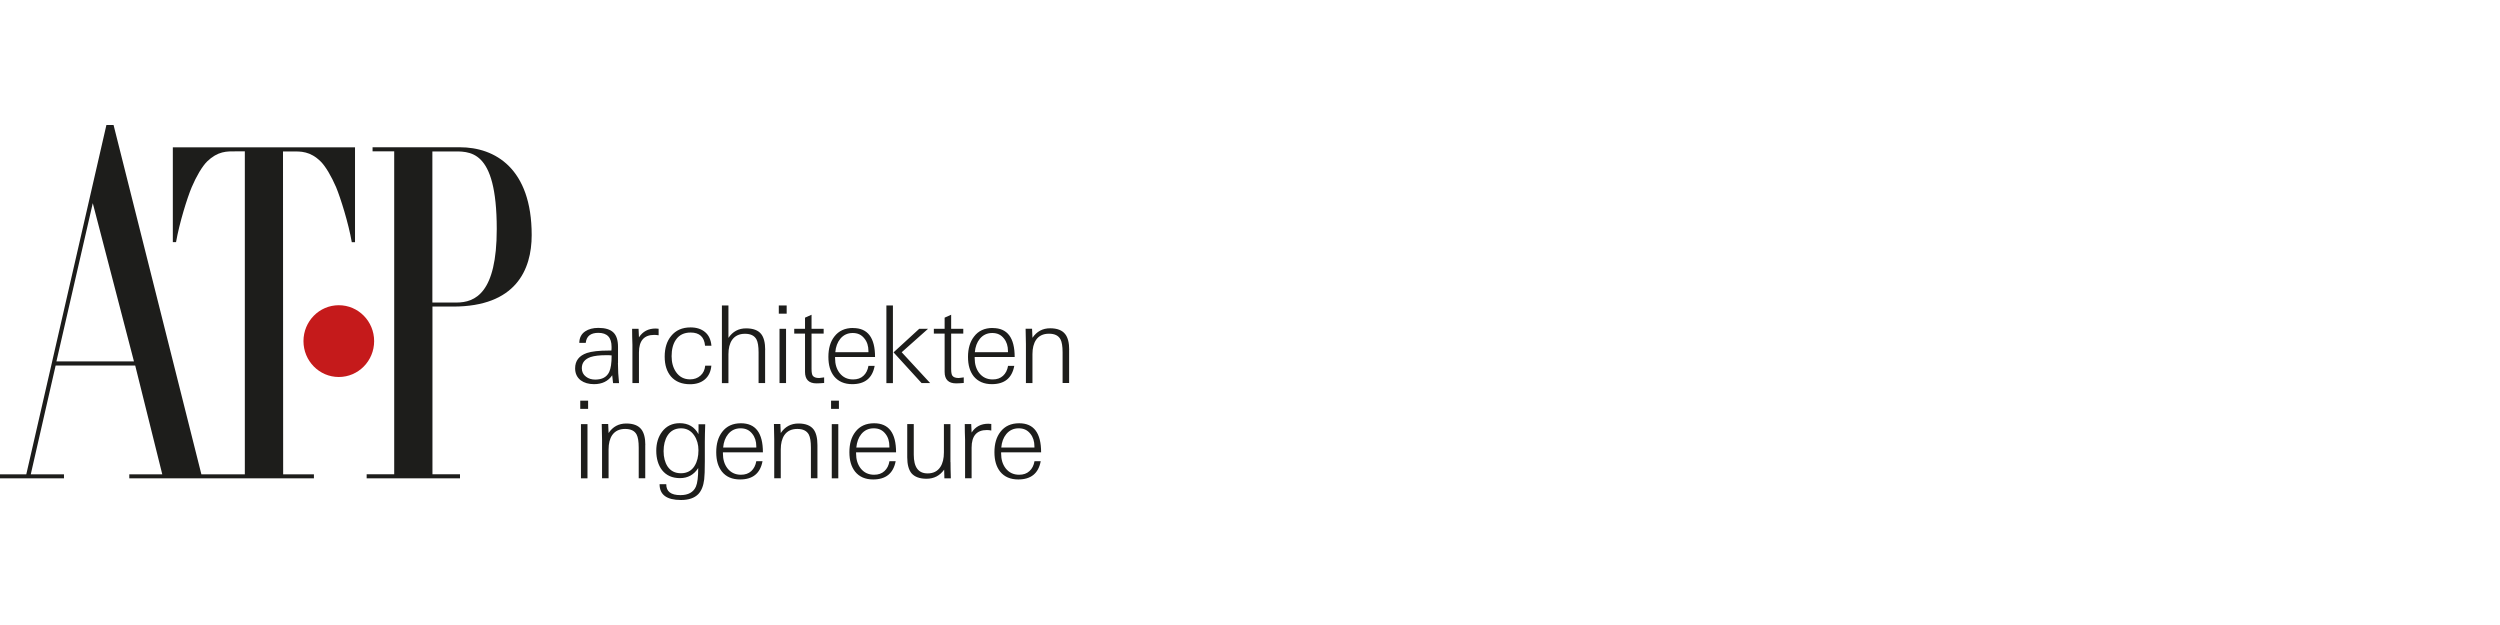 <svg width="160" height="40" viewBox="0 0 160 40" fill="none" xmlns="http://www.w3.org/2000/svg">
<path d="M19.422 21.831C19.422 20.562 20.434 19.534 21.683 19.534C22.932 19.534 23.945 20.562 23.945 21.831C23.945 23.1 22.932 24.128 21.683 24.128C20.434 24.128 19.422 23.1 19.422 21.831Z" fill="#C51A1B"/>
<path d="M22.721 9.43V15.5H22.514C22.303 14.276 21.794 12.664 21.512 11.984C21.21 11.284 20.837 10.644 20.52 10.332C20.192 10.01 19.87 9.838 19.563 9.763C19.25 9.682 18.968 9.692 18.721 9.692H18.112L18.122 30.358H20.091V30.615H8.275V30.358H10.386L8.653 23.392H3.561L1.969 30.358H4.095V30.615H0V30.358H1.682L6.81 8H7.268L12.889 30.358H15.669V9.687H15.06C14.813 9.687 14.531 9.677 14.219 9.758C13.911 9.838 13.589 10.01 13.262 10.327C12.944 10.639 12.567 11.279 12.27 11.979C11.982 12.659 11.479 14.276 11.267 15.495H11.061V9.43H22.721ZM5.938 13.002L3.611 23.13H8.573L5.938 13.002Z" fill="#1D1D1B"/>
<path d="M23.461 30.353H25.229V9.687H23.844V9.425H29.435C31.676 9.425 34.028 10.77 34.028 15.046C34.028 17.278 33.001 19.62 29.006 19.62H27.677V30.353H29.44V30.615H23.466V30.353H23.461ZM27.672 19.363H29.208C30.417 19.363 31.792 18.753 31.792 14.659C31.792 9.456 30.039 9.692 28.86 9.692H27.672V19.368V19.363Z" fill="#1D1D1B"/>
<path d="M37.639 25.644H37.136V26.168H37.639V25.644ZM37.599 27.145H37.181V30.615H37.599V27.145ZM41.301 28.489C41.301 28.031 41.215 27.694 41.044 27.477C40.853 27.23 40.531 27.104 40.082 27.104C39.599 27.104 39.221 27.306 38.949 27.714L38.924 27.134H38.511C38.511 27.245 38.511 27.407 38.521 27.628C38.531 27.85 38.531 28.011 38.531 28.122V30.61H38.949V28.761C38.949 28.384 39.025 28.076 39.181 27.845C39.367 27.583 39.639 27.452 40.007 27.452C40.374 27.452 40.616 27.573 40.742 27.809C40.833 27.981 40.878 28.258 40.878 28.651V30.61H41.296V28.484L41.301 28.489ZM44.706 27.145V27.462C44.706 27.608 44.701 27.719 44.701 27.784C44.449 27.316 44.051 27.084 43.502 27.084C43.024 27.084 42.651 27.265 42.374 27.628C42.127 27.956 42.001 28.363 42.001 28.852C42.001 29.341 42.127 29.779 42.374 30.091C42.641 30.428 43.024 30.6 43.522 30.6C44.021 30.6 44.414 30.383 44.686 29.955C44.686 30.524 44.635 30.917 44.54 31.139C44.379 31.506 44.046 31.688 43.547 31.688C42.938 31.688 42.636 31.456 42.641 30.988H42.213C42.213 31.663 42.666 32 43.583 32C44.076 32 44.444 31.874 44.691 31.622C44.892 31.411 45.018 31.098 45.069 30.68C45.094 30.484 45.109 30.091 45.109 29.507V28.278C45.109 27.971 45.119 27.598 45.134 27.155H44.701L44.706 27.145ZM44.454 29.819C44.258 30.131 43.965 30.288 43.583 30.288C43.2 30.288 42.918 30.141 42.721 29.849C42.555 29.592 42.47 29.265 42.47 28.872C42.47 28.479 42.555 28.137 42.721 27.875C42.918 27.568 43.21 27.412 43.588 27.412C43.94 27.412 44.222 27.563 44.429 27.865C44.61 28.132 44.701 28.449 44.701 28.812C44.701 29.22 44.62 29.552 44.454 29.814M47.421 27.089C46.902 27.089 46.504 27.27 46.222 27.638C45.965 27.971 45.839 28.399 45.839 28.938C45.839 29.477 45.96 29.869 46.202 30.182C46.474 30.519 46.857 30.685 47.365 30.685C48.176 30.685 48.655 30.298 48.801 29.517H48.403C48.358 29.784 48.247 29.995 48.081 30.151C47.909 30.308 47.693 30.383 47.421 30.383C47.058 30.383 46.771 30.247 46.554 29.97C46.363 29.718 46.267 29.406 46.267 29.028V28.948H48.826C48.826 27.709 48.358 27.089 47.421 27.089ZM46.282 28.636C46.313 28.293 46.418 28.006 46.6 27.784C46.801 27.538 47.068 27.412 47.395 27.412C47.723 27.412 47.96 27.527 48.146 27.764C48.317 27.976 48.403 28.243 48.403 28.57V28.64H46.282V28.636ZM52.316 28.489C52.316 28.031 52.231 27.694 52.065 27.477C51.873 27.23 51.551 27.104 51.103 27.104C50.619 27.104 50.241 27.306 49.969 27.714L49.944 27.134H49.531C49.531 27.245 49.531 27.407 49.541 27.628C49.546 27.845 49.551 28.011 49.551 28.122V30.61H49.969V28.761C49.969 28.384 50.045 28.076 50.201 27.845C50.382 27.583 50.659 27.452 51.027 27.452C51.395 27.452 51.631 27.573 51.762 27.809C51.853 27.981 51.898 28.258 51.898 28.651V30.61H52.316V28.484V28.489ZM53.691 25.644H53.188V26.168H53.691V25.644ZM53.651 27.145H53.233V30.615H53.651V27.145ZM55.943 27.089C55.424 27.089 55.026 27.27 54.744 27.638C54.487 27.971 54.361 28.399 54.361 28.938C54.361 29.477 54.482 29.869 54.724 30.182C54.996 30.519 55.379 30.685 55.882 30.685C56.693 30.685 57.172 30.298 57.323 29.517H56.925C56.88 29.784 56.774 29.995 56.603 30.151C56.431 30.308 56.215 30.383 55.943 30.383C55.58 30.383 55.293 30.247 55.077 29.97C54.885 29.718 54.789 29.406 54.789 29.028V28.948H57.348C57.348 27.709 56.88 27.089 55.943 27.089ZM54.805 28.636C54.84 28.293 54.941 28.006 55.122 27.784C55.323 27.538 55.59 27.412 55.918 27.412C56.245 27.412 56.482 27.527 56.668 27.764C56.839 27.976 56.92 28.243 56.92 28.57V28.64H54.8L54.805 28.636ZM60.828 29.577V27.145H60.41V28.958C60.41 29.341 60.335 29.653 60.184 29.885C60.002 30.162 59.73 30.298 59.368 30.298C58.773 30.298 58.481 29.9 58.481 29.099V27.14H58.063V29.265C58.063 29.723 58.154 30.061 58.33 30.282C58.532 30.519 58.854 30.64 59.297 30.64C59.776 30.64 60.148 30.444 60.426 30.056L60.441 30.615H60.854C60.839 30.182 60.834 29.839 60.834 29.577M63.443 27.134C63.382 27.124 63.317 27.119 63.251 27.119C62.783 27.119 62.425 27.306 62.183 27.683L62.158 27.14H61.745C61.745 27.265 61.745 27.432 61.75 27.648C61.76 27.905 61.765 28.076 61.765 28.157V30.61H62.183V28.645C62.183 27.895 62.511 27.522 63.16 27.522C63.251 27.522 63.342 27.532 63.443 27.553V27.134ZM65.226 27.089C64.707 27.089 64.309 27.27 64.027 27.638C63.77 27.971 63.644 28.399 63.644 28.938C63.644 29.477 63.765 29.869 64.007 30.182C64.279 30.519 64.666 30.685 65.17 30.685C65.981 30.685 66.46 30.298 66.606 29.517H66.208C66.162 29.784 66.057 29.995 65.885 30.151C65.714 30.308 65.498 30.383 65.226 30.383C64.863 30.383 64.576 30.247 64.359 29.97C64.168 29.718 64.072 29.406 64.072 29.028V28.948H66.631C66.631 27.709 66.162 27.089 65.231 27.089M64.082 28.636C64.112 28.293 64.218 28.006 64.4 27.784C64.601 27.538 64.868 27.412 65.195 27.412C65.523 27.412 65.759 27.527 65.946 27.764C66.117 27.976 66.203 28.243 66.203 28.57V28.64H64.087L64.082 28.636Z" fill="#1D1D1B"/>
<path d="M39.553 23.231V22.198C39.553 21.77 39.453 21.463 39.251 21.272C39.05 21.08 38.732 20.985 38.294 20.985C37.952 20.985 37.67 21.06 37.453 21.206C37.206 21.372 37.08 21.614 37.075 21.942H37.488C37.534 21.514 37.801 21.302 38.294 21.302C38.858 21.302 39.14 21.599 39.14 22.194C39.14 22.284 39.14 22.365 39.13 22.435H38.954C38.329 22.435 37.866 22.491 37.564 22.591C37.06 22.763 36.808 23.09 36.808 23.574C36.808 23.901 36.929 24.158 37.171 24.344C37.393 24.505 37.675 24.586 38.017 24.586C38.536 24.586 38.924 24.395 39.181 24.017C39.206 24.244 39.226 24.41 39.236 24.52H39.619C39.574 24.087 39.548 23.659 39.548 23.236M38.989 23.805C38.833 24.133 38.536 24.294 38.093 24.294C37.861 24.294 37.665 24.233 37.503 24.108C37.327 23.977 37.236 23.795 37.236 23.564C37.236 23.216 37.428 22.979 37.806 22.848C38.037 22.773 38.365 22.732 38.803 22.732C38.929 22.732 39.04 22.732 39.145 22.747C39.145 23.241 39.09 23.594 38.989 23.805ZM42.152 21.04C42.092 21.03 42.026 21.025 41.961 21.025C41.492 21.025 41.14 21.211 40.893 21.589L40.868 21.045H40.455C40.455 21.166 40.455 21.337 40.46 21.554C40.47 21.811 40.475 21.982 40.475 22.063V24.515H40.893V22.551C40.893 21.806 41.221 21.433 41.87 21.433C41.956 21.433 42.052 21.443 42.152 21.458V21.04ZM45.134 23.397C45.109 23.664 45.013 23.876 44.832 24.037C44.656 24.198 44.429 24.279 44.167 24.279C43.779 24.279 43.482 24.123 43.265 23.81C43.079 23.538 42.983 23.206 42.983 22.798C42.983 22.36 43.074 22.007 43.26 21.74C43.472 21.433 43.784 21.282 44.202 21.282C44.766 21.282 45.074 21.564 45.124 22.128H45.532C45.497 21.745 45.366 21.458 45.129 21.257C44.892 21.055 44.58 20.954 44.197 20.954C43.663 20.954 43.25 21.136 42.953 21.503C42.676 21.836 42.54 22.279 42.54 22.823C42.54 23.367 42.676 23.78 42.943 24.097C43.23 24.425 43.638 24.591 44.162 24.591C44.55 24.591 44.867 24.49 45.109 24.284C45.351 24.077 45.492 23.785 45.527 23.402H45.134V23.397ZM48.972 22.395C48.972 21.932 48.886 21.594 48.715 21.378C48.524 21.136 48.201 21.015 47.748 21.015C47.27 21.015 46.897 21.216 46.62 21.624V19.549H46.202V24.52H46.62V22.672C46.62 22.289 46.695 21.987 46.852 21.755C47.038 21.493 47.31 21.362 47.678 21.362C48.045 21.362 48.282 21.483 48.413 21.72C48.504 21.891 48.549 22.168 48.549 22.556V24.515H48.967V22.39L48.972 22.395ZM50.347 19.549H49.843V20.073H50.347V19.549ZM50.307 21.045H49.889V24.515H50.307V21.045ZM52.745 24.153C52.714 24.153 52.659 24.158 52.588 24.173C52.518 24.188 52.462 24.193 52.427 24.193C52.221 24.193 52.085 24.143 52.014 24.042C51.964 23.966 51.939 23.825 51.939 23.614V21.352H52.714V21.045H51.939V20.144L51.521 20.33V21.045H50.831V21.352H51.521V23.8C51.521 24.289 51.767 24.536 52.256 24.536C52.382 24.536 52.543 24.526 52.745 24.51V24.153ZM54.598 20.99C54.079 20.99 53.681 21.171 53.399 21.539C53.142 21.866 53.017 22.304 53.017 22.838C53.017 23.372 53.137 23.77 53.379 24.082C53.651 24.415 54.039 24.586 54.543 24.586C55.354 24.586 55.832 24.198 55.978 23.417H55.58C55.535 23.684 55.429 23.896 55.258 24.052C55.092 24.208 54.87 24.284 54.598 24.284C54.235 24.284 53.948 24.148 53.732 23.871C53.54 23.619 53.445 23.307 53.445 22.929V22.848H56.003C56.003 21.609 55.535 20.995 54.598 20.995M53.46 22.536C53.49 22.194 53.596 21.906 53.777 21.685C53.978 21.438 54.245 21.312 54.573 21.312C54.9 21.312 55.137 21.428 55.323 21.665C55.495 21.876 55.58 22.143 55.58 22.471V22.541H53.465L53.46 22.536ZM57.706 22.546L59.393 21.045H58.829L57.187 22.551L58.98 24.515H59.529L57.706 22.541V22.546ZM57.147 19.549H56.729V24.52H57.147V19.549ZM61.675 24.153C61.644 24.153 61.594 24.158 61.524 24.173C61.453 24.188 61.398 24.193 61.362 24.193C61.156 24.193 61.02 24.143 60.949 24.042C60.899 23.966 60.874 23.825 60.874 23.614V21.352H61.65V21.045H60.874V20.144L60.456 20.33V21.045H59.766V21.352H60.456V23.8C60.456 24.289 60.703 24.536 61.191 24.536C61.317 24.536 61.478 24.526 61.68 24.51V24.153H61.675ZM63.533 20.99C63.014 20.99 62.617 21.171 62.34 21.539C62.083 21.866 61.952 22.304 61.952 22.838C61.952 23.372 62.073 23.77 62.314 24.082C62.586 24.415 62.974 24.586 63.478 24.586C64.289 24.586 64.767 24.198 64.913 23.417H64.515C64.47 23.684 64.364 23.896 64.193 24.052C64.022 24.208 63.805 24.284 63.533 24.284C63.171 24.284 62.883 24.148 62.667 23.871C62.475 23.619 62.38 23.307 62.38 22.929V22.848H64.939C64.939 21.609 64.47 20.995 63.533 20.995M62.39 22.536C62.42 22.194 62.526 21.906 62.707 21.685C62.909 21.438 63.176 21.312 63.503 21.312C63.83 21.312 64.067 21.428 64.254 21.665C64.425 21.876 64.51 22.143 64.51 22.471V22.541H62.39V22.536ZM68.429 22.395C68.429 21.937 68.343 21.599 68.172 21.383C67.981 21.136 67.658 21.01 67.21 21.01C66.731 21.01 66.354 21.211 66.077 21.619L66.052 21.04H65.639C65.639 21.151 65.639 21.312 65.649 21.534C65.654 21.75 65.659 21.916 65.659 22.027V24.515H66.077V22.667C66.077 22.284 66.152 21.982 66.308 21.75C66.49 21.488 66.767 21.357 67.135 21.357C67.502 21.357 67.739 21.478 67.87 21.715C67.96 21.886 68.006 22.163 68.006 22.551V24.51H68.424V22.385L68.429 22.395Z" fill="#1D1D1B"/>
</svg>

